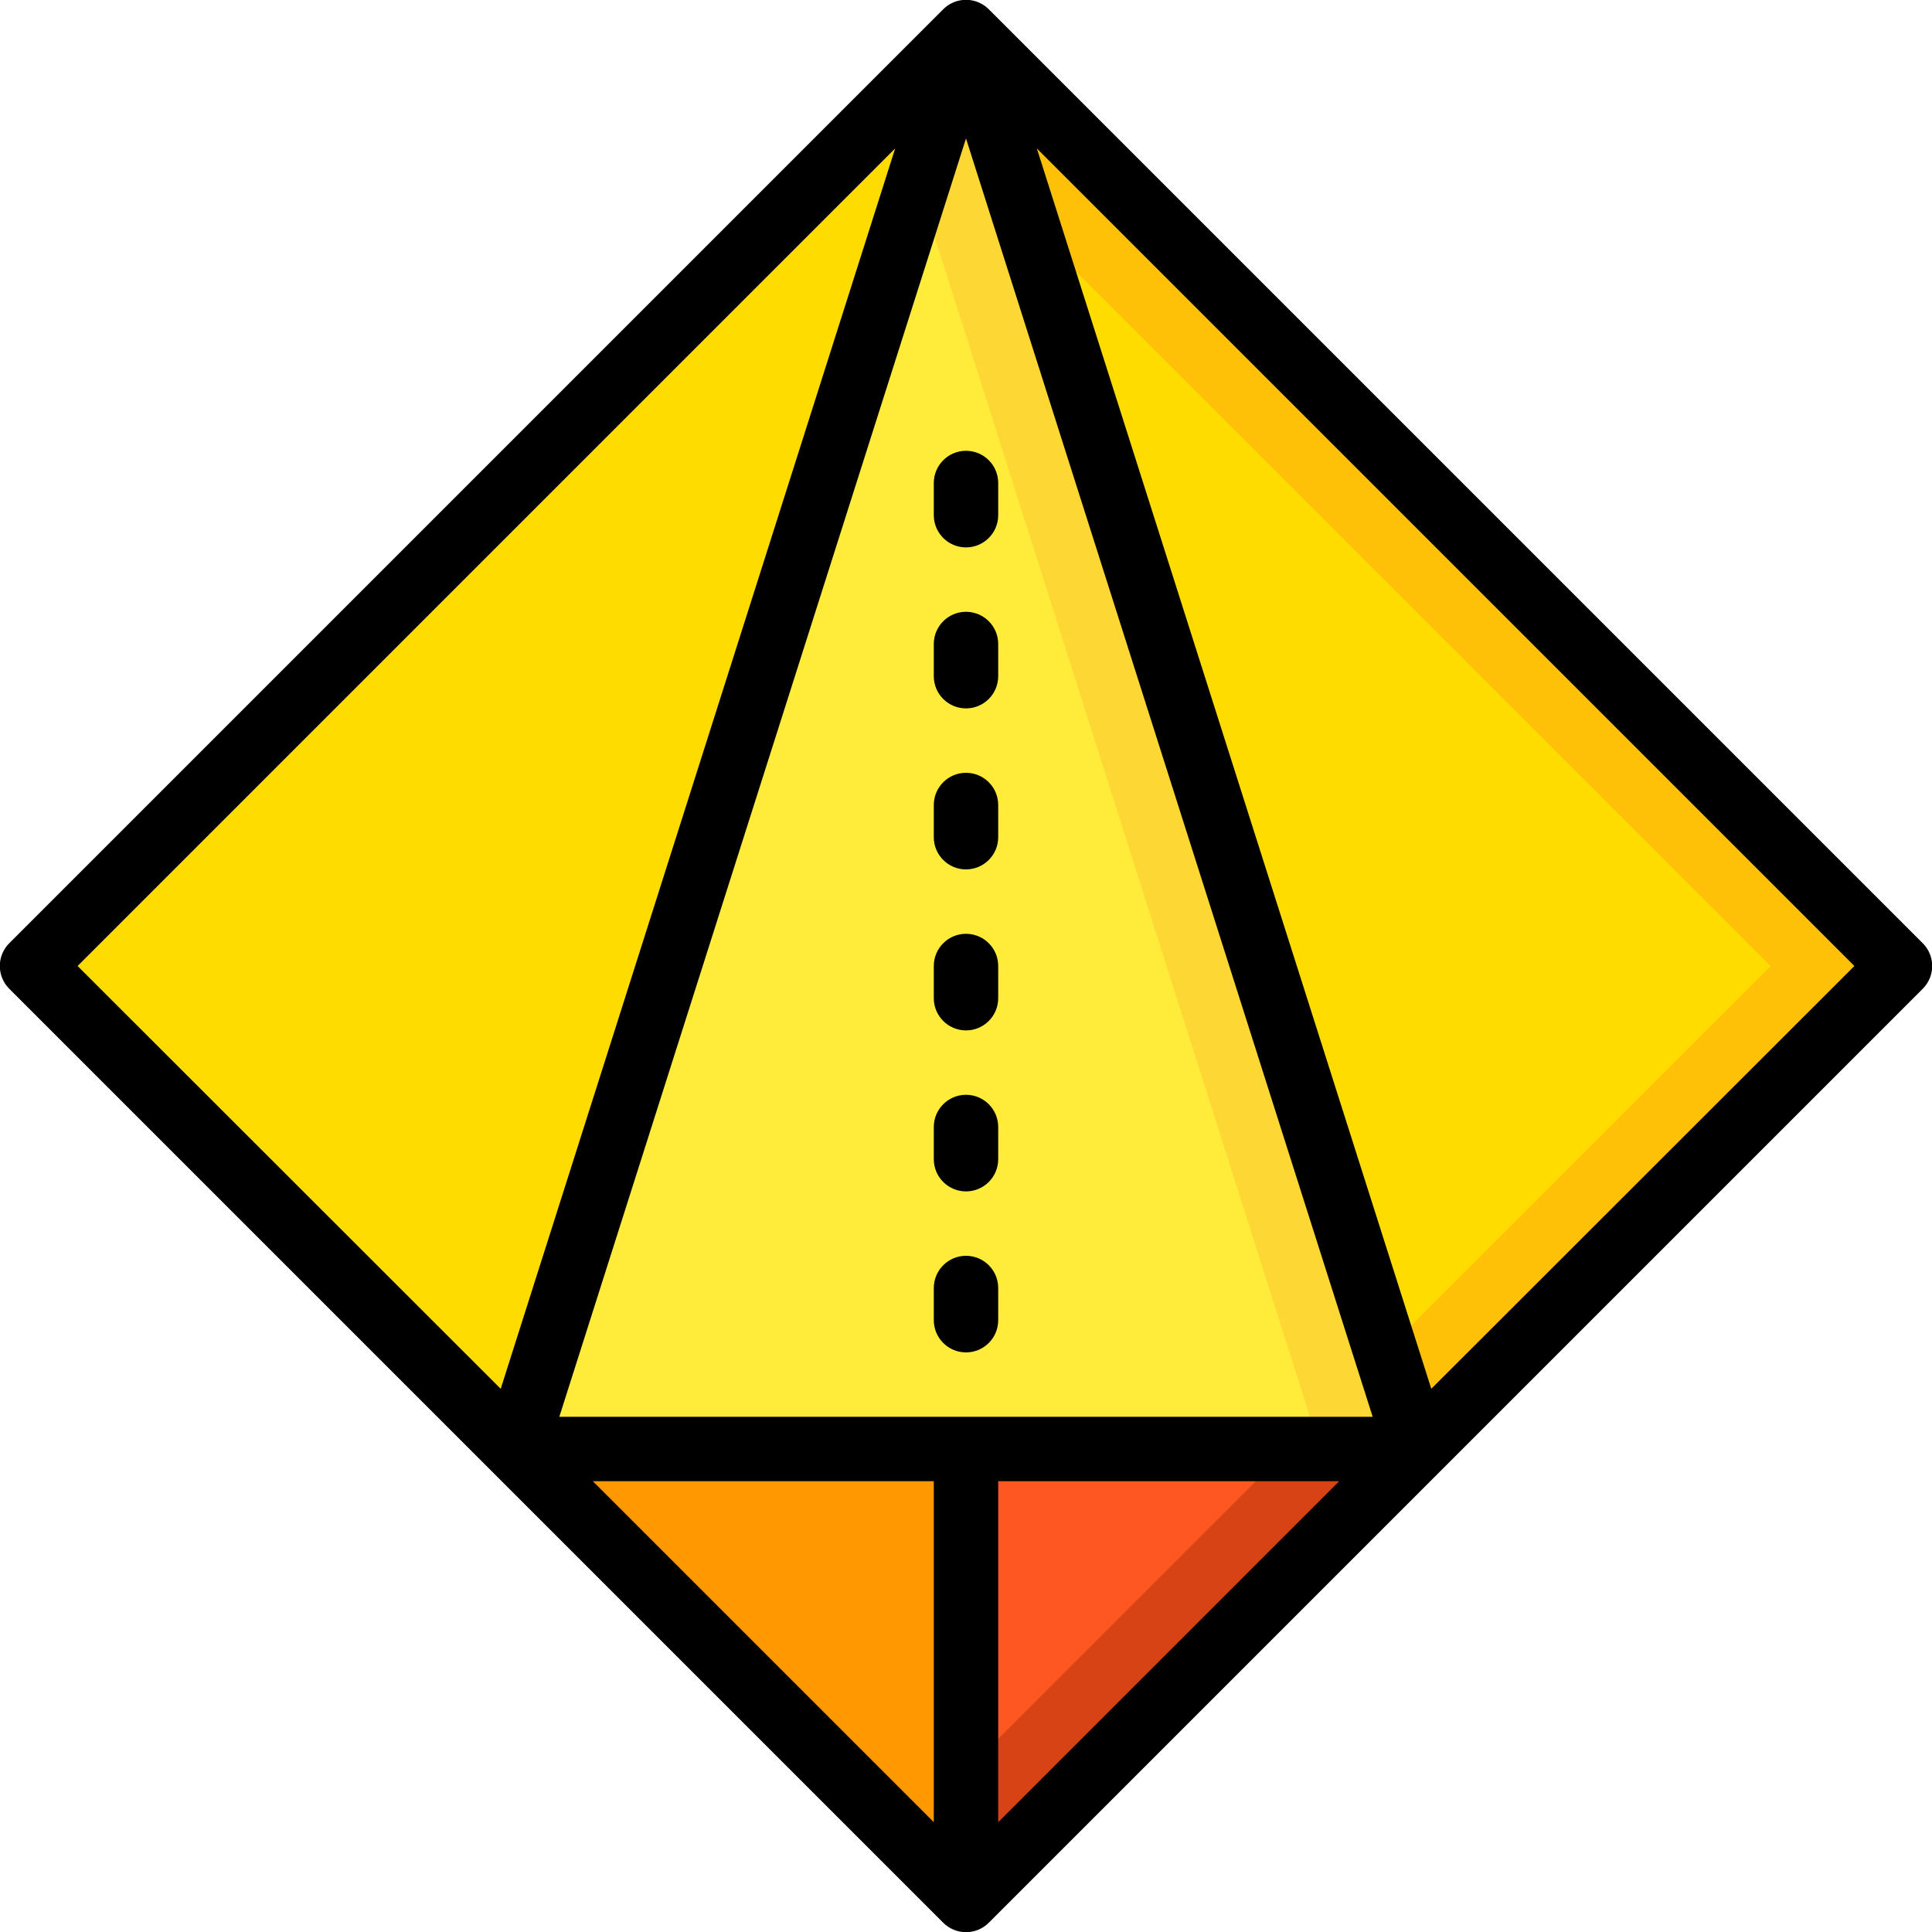 <svg height="512" viewBox="0 0 60 60" width="512" xmlns="http://www.w3.org/2000/svg"><g id="034---Squash-Fold" fill="none"><g id="Icons" transform="translate(0 1)"><path id="Rectangle-path" d="m9.484 8.495h41.01v41.01h-41.01z" fill="#fec108" transform="matrix(.707 -.707 .707 .707 -11.722 29.7)"/><path id="Rectangle-path" d="m8.912 9.914h38.18v38.18h-38.18z" fill="#ffdc00" transform="matrix(.707 -.707 .707 .707 -12.307 28.296)"/><path id="Shape" d="m44 44-14 14v-14z" fill="#d84315"/><path id="Shape" d="m40 44-10 10v-10z" fill="#ff5722"/><path id="Shape" d="m30 44v14l-14-14z" fill="#ff9801"/><path id="Shape" d="m44 44h-28l14-44z" fill="#fdd834"/><path id="Shape" d="m41 44h-25l12.5-39.29z" fill="#ffeb3a"/></g><g id="Layer_10" fill="#000" transform="translate(-1 -1)"><path id="Shape" d="m31.71 1.29c-.188-.189-.443-.296-.71-.296s-.522.106-.71.296l-29 29c-.189.188-.296.443-.296.71s.106.522.296.71l29 29c.188.189.443.296.71.296s.522-.106.71-.296l29-29c.189-.188.296-.443.296-.71s-.106-.522-.296-.71zm-28.3 29.71 25.39-25.39-12.25 38.52zm26.59 26.59-10.59-10.59h10.59zm2 0v-10.59h10.59zm-13.63-12.59 12.63-39.7 12.63 39.7zm27.08-.87-12.25-38.52 25.39 25.39z"/><path id="Shape" d="m30 16v1c0 .552.448 1 1 1s1-.448 1-1v-1c0-.552-.448-1-1-1s-1 .448-1 1z"/><path id="Shape" d="m31 20c-.552 0-1 .448-1 1v1c0 .552.448 1 1 1s1-.448 1-1v-1c0-.552-.448-1-1-1z"/><path id="Shape" d="m31 25c-.552 0-1 .448-1 1v1c0 .552.448 1 1 1s1-.448 1-1v-1c0-.552-.448-1-1-1z"/><path id="Shape" d="m31 30c-.552 0-1 .448-1 1v1c0 .552.448 1 1 1s1-.448 1-1v-1c0-.552-.448-1-1-1z"/><path id="Shape" d="m31 35c-.552 0-1 .448-1 1v1c0 .552.448 1 1 1s1-.448 1-1v-1c0-.552-.448-1-1-1z"/><path id="Shape" d="m31 40c-.552 0-1 .448-1 1v1c0 .552.448 1 1 1s1-.448 1-1v-1c0-.552-.448-1-1-1z"/></g></g></svg>